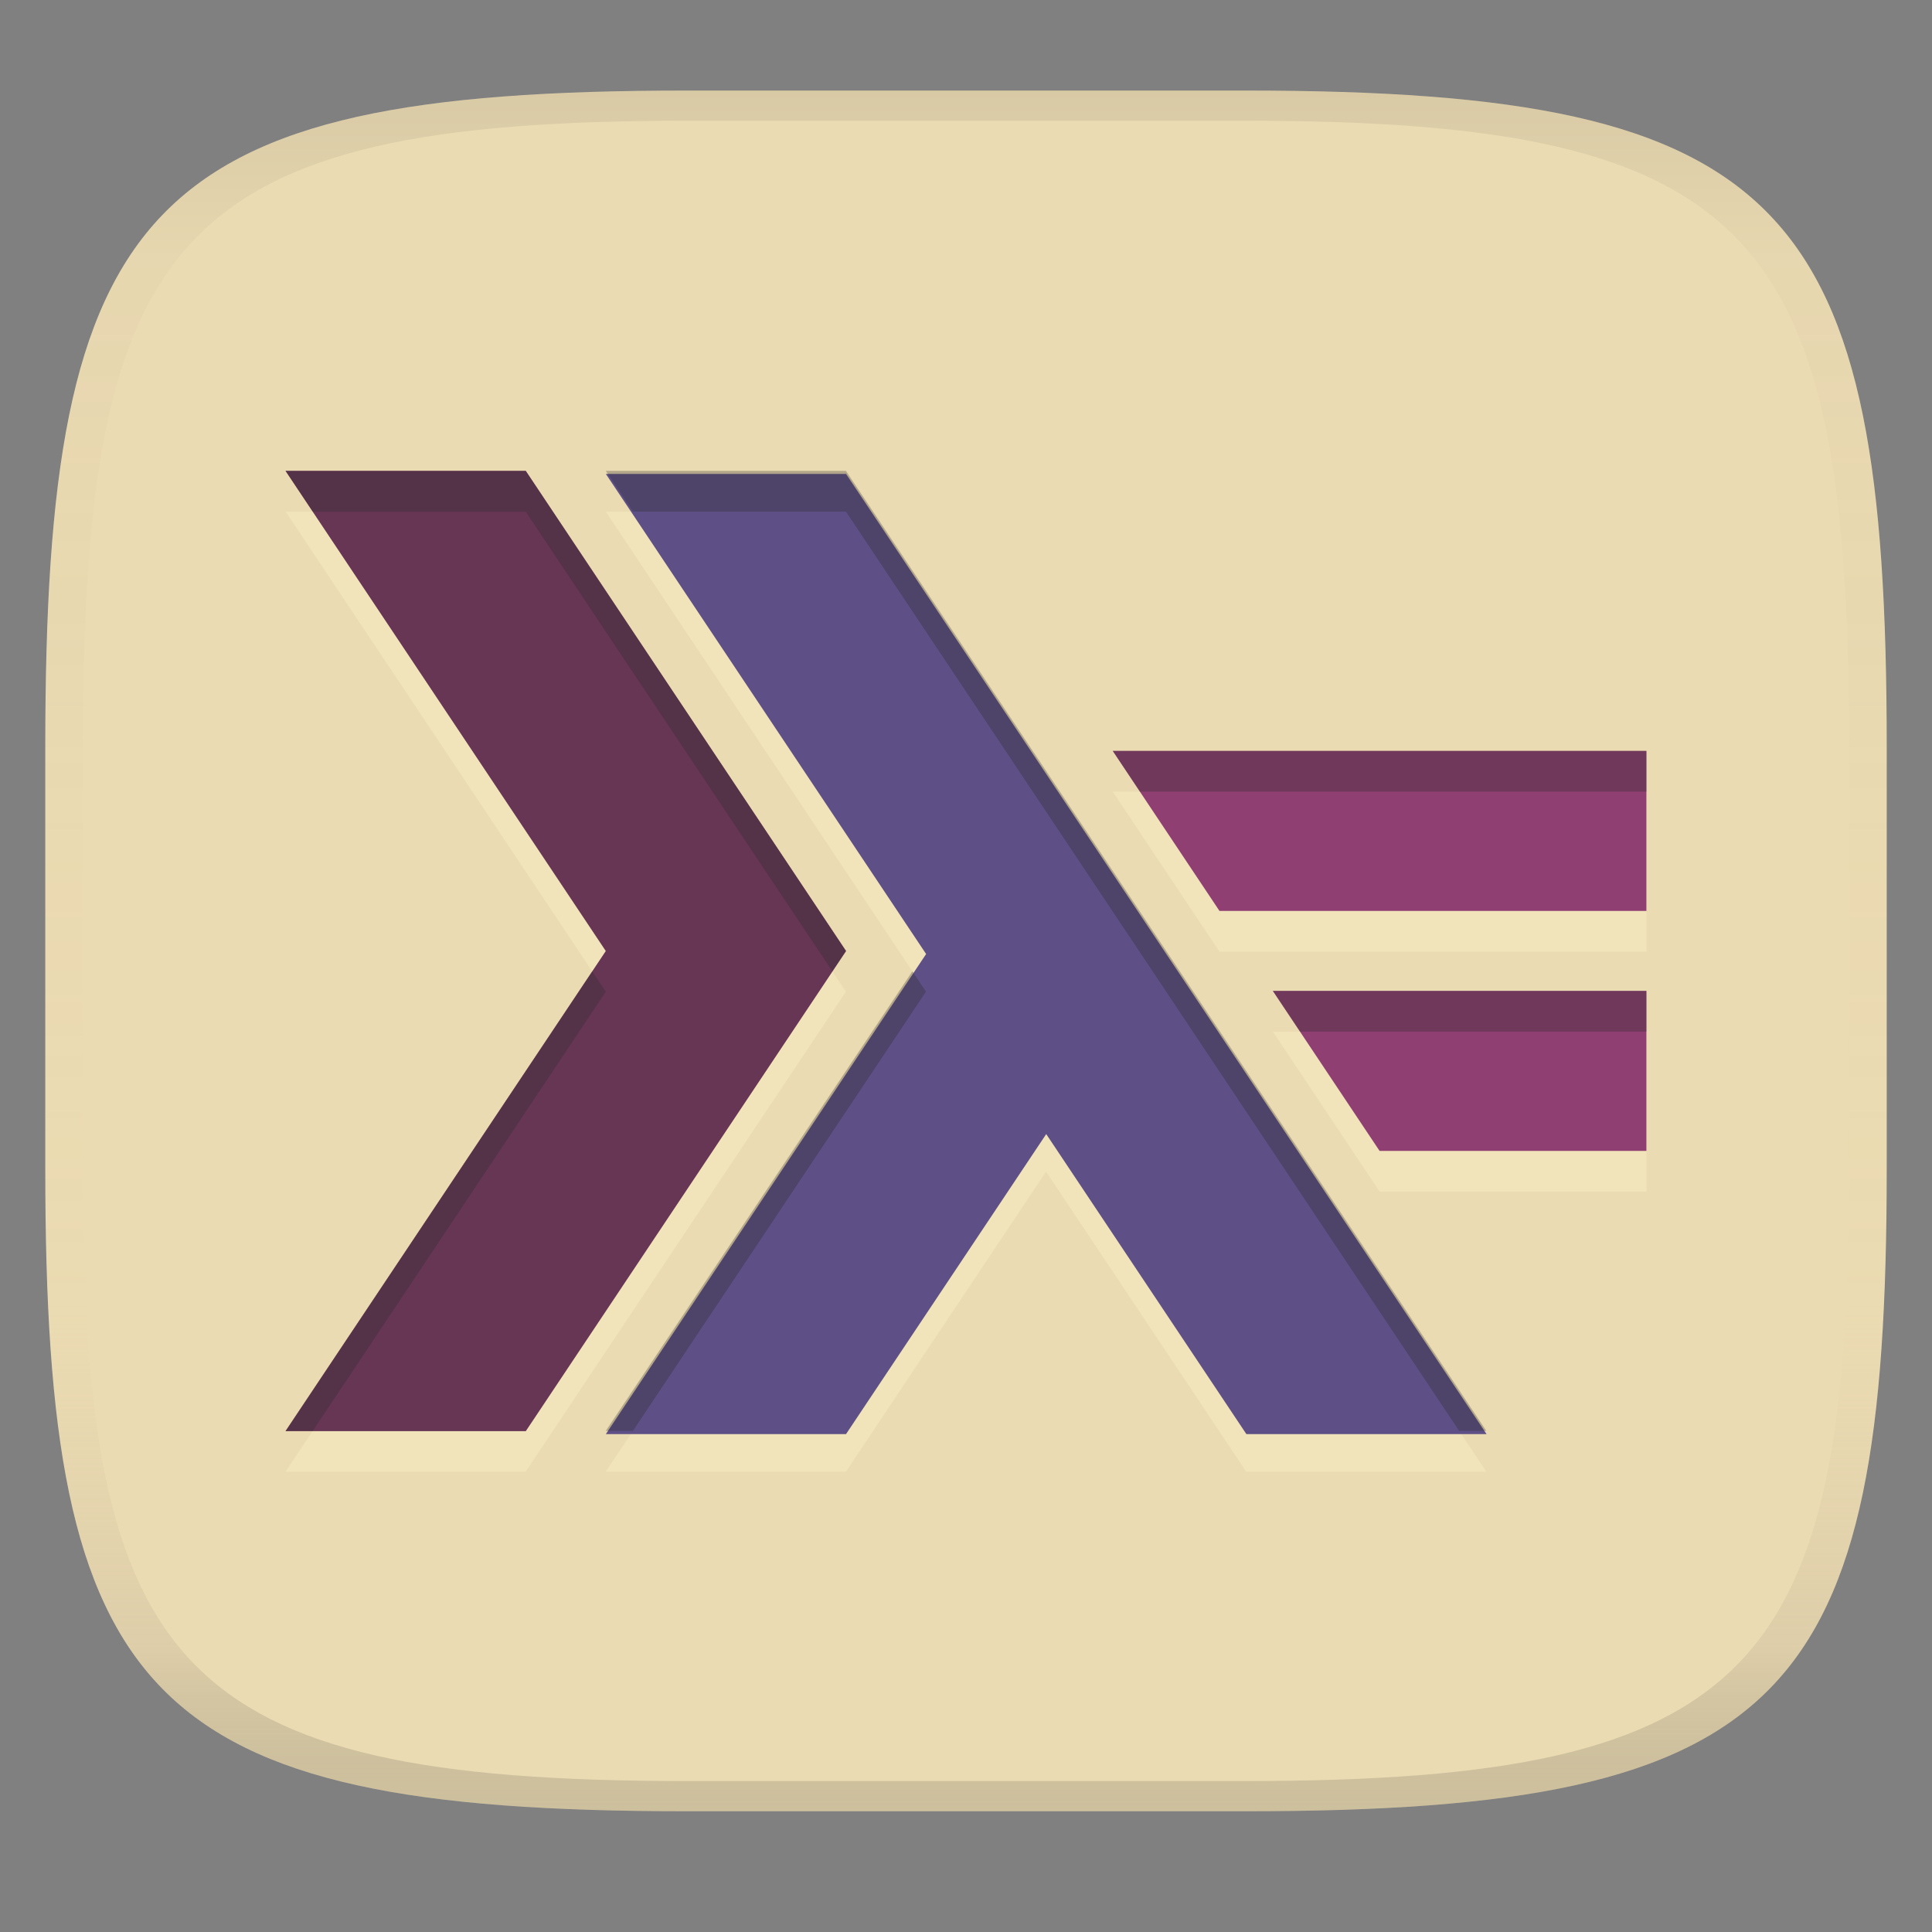 <svg width="256" height="256" version="1.1" xmlns="http://www.w3.org/2000/svg">
  <rect width="100%" height="100%" fill="#808080" stroke="none"/>
  <linearGradient id="b" x1=".5" x2=".5" y2="1" gradientTransform="matrix(244,0,0,228,5.981,12)" gradientUnits="userSpaceOnUse">
    <stop stop-color="#ebdbb2" offset="0"/>
    <stop stop-color="#ebdbb2" offset="1"/>
  </linearGradient>
  <defs>
    <linearGradient id="linearGradient31" x1=".5" x2=".5" y2="1" gradientTransform="matrix(244,0,0,228,5.988,12)" gradientUnits="userSpaceOnUse">
      <stop stop-color="#282828" stop-opacity=".1" offset="0"/>
      <stop stop-color="#bdae93" stop-opacity=".1" offset=".1"/>
      <stop stop-color="#d5c4a1" stop-opacity="0" offset=".702"/>
      <stop stop-color="#bdae93" stop-opacity=".302" offset=".9"/>
      <stop stop-color="#282828" stop-opacity=".15" offset="1"/>
    </linearGradient>
  </defs>
  <path d="m165 12c72 0 85 15 85 87v56c0 70-13 85-85 85h-74c-72 0-85-15-85-85v-56c0-72 13-87 85-87z" fill="url(#b)" style="isolation:isolate"/>
  <path d="m37.84 67.797 42.428 63.604-42.428 63.6h31.82l42.43-63.6-42.43-63.604zm42.428 0 42.428 63.604-42.428 63.6h31.82l26.52-39.75 26.518 39.75h31.816l-84.852-127.2zm67.178 37.102 14.143 21.203h56.572v-21.203zm21.215 31.799 14.143 21.203v2e-3h35.357v-21.205z" fill="#fbf1c7" opacity=".4" stroke-width="1.705"/>
  <polygon transform="matrix(1.705 0 0 1.705 37.84 58.617)" points="43.557 39.53 18.667 76.84 0 76.84 24.89 39.53 0 2.218 18.667 2.218" fill="#8f3f71"/>
  <polygon transform="matrix(1.705 0 0 1.705 37.84 58.617)" points="0 76.84 24.89 39.53 0 2.218 18.667 2.218 43.557 39.53 18.667 76.84" fill="#282828" opacity=".4"/>
  <polygon transform="matrix(1.705 0 0 1.705 37.84 59.015)" points="43.557 2.218 93.335 76.84 74.67 76.84 59.114 53.522 43.556 76.84 24.89 76.84 49.78 39.53 24.89 2.218" fill="#5e5086"/>
  <path d="m182.8 152.5-14.143-21.202h49.499v21.204h-35.357zm-21.214-31.799-14.143-21.202h70.714v21.202z" fill="#8f3f71" stroke-width="1.705"/>
  <path d="m37.842 62.398 3.602 5.398h28.217l40.631 60.906 1.801-2.701-42.43-63.604zm42.428 0 3.602 5.398h28.219l81.25 121.8h3.603l-84.852-127.2zm67.178 37.102 3.602 5.398h67.111v15.805h2e-3v-21.203zm-68.979 29.203-40.627 60.898h3.6l38.826-58.201zm42.428 0-40.627 60.898h3.6l38.826-58.201zm47.766 2.596 3.602 5.398h45.896v15.807h2e-3v-21.205z" fill="#282828" opacity=".3" stroke-width="1.705"/>
  <path d="m91 12c-72 0-85 15-85 87v56c0 70 13 85 85 85h74c72 0 85-15 85-85v-56c0-72-13-87-85-87zm0 4h74c68 0 80 15 80 83v56c0 66-12 81-80 81h-74c-68 0-80-15-80-81v-56c0-68 12-83 80-83z" fill="url(#linearGradient31)" style="isolation:isolate"/>
</svg>
